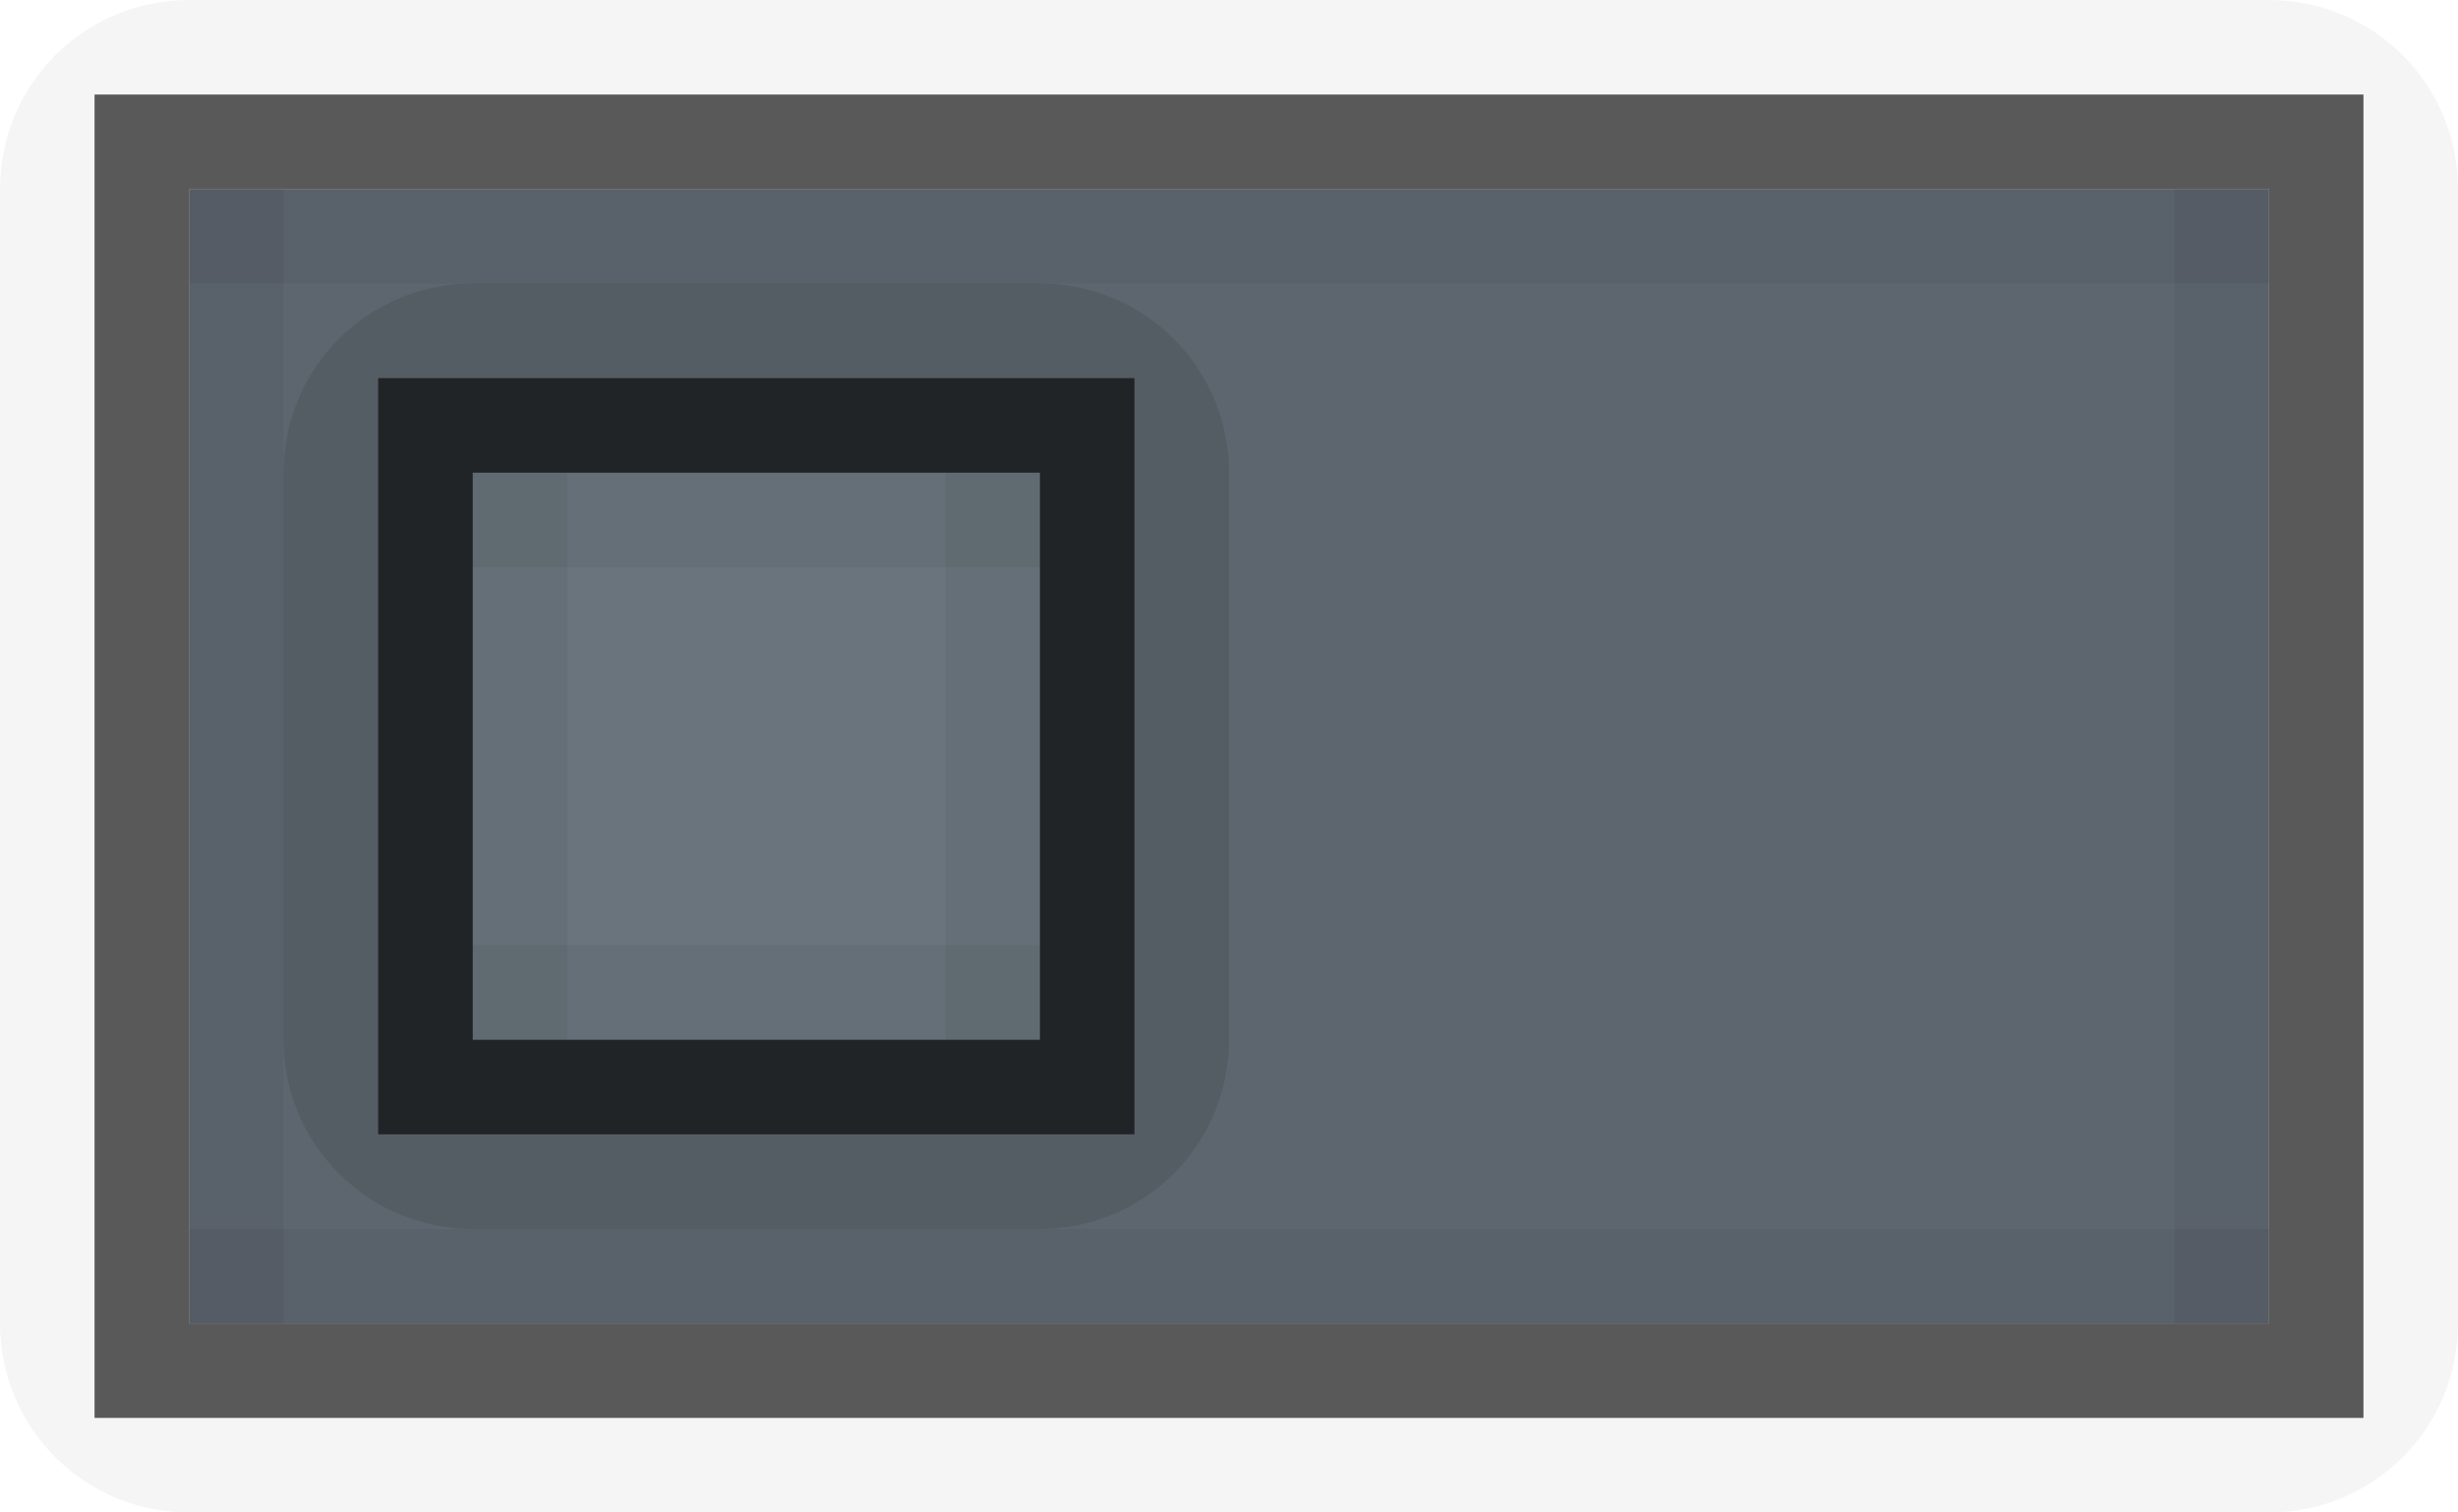 <?xml version="1.0" encoding="UTF-8" standalone="no"?>
<!-- Created with Inkscape (http://www.inkscape.org/) -->

<svg
   xmlns:dc="http://purl.org/dc/elements/1.1/"
   xmlns:cc="http://creativecommons.org/ns#"
   xmlns:rdf="http://www.w3.org/1999/02/22-rdf-syntax-ns#"
   xmlns:svg="http://www.w3.org/2000/svg"
   xmlns="http://www.w3.org/2000/svg"
   xmlns:sodipodi="http://sodipodi.sourceforge.net/DTD/sodipodi-0.dtd"
   xmlns:inkscape="http://www.inkscape.org/namespaces/inkscape"
   inkscape:export-ydpi="90.000000"
   inkscape:export-xdpi="90.000000"
   width="26"
   height="16"
   id="svg11300"
   sodipodi:version="0.32"
   inkscape:version="0.91 r13725"
   sodipodi:docname="off.svg"
   inkscape:output_extension="org.inkscape.output.svg.inkscape"
   version="1.0"
   style="display:inline;enable-background:new">
  <sodipodi:namedview
     stroke="#ef2929"
     fill="#f57900"
     id="base"
     pagecolor="#8c8c8c"
     bordercolor="#ff5e00"
     borderopacity="1"
     inkscape:pageopacity="1"
     inkscape:pageshadow="2"
     inkscape:zoom="13.336819"
     inkscape:cx="-18.905168"
     inkscape:cy="4.9039905"
     inkscape:current-layer="layer1"
     showgrid="true"
     inkscape:grid-bbox="true"
     inkscape:document-units="px"
     inkscape:showpageshadow="false"
     inkscape:window-width="1600"
     inkscape:window-height="848"
     inkscape:window-x="0"
     inkscape:window-y="24"
     width="400px"
     height="300px"
     inkscape:snap-nodes="true"
     inkscape:snap-bbox="true"
     gridtolerance="10000"
     inkscape:object-nodes="true"
     inkscape:snap-grids="true"
     showguides="true"
     inkscape:guide-bbox="true"
     inkscape:window-maximized="1"
     inkscape:bbox-nodes="true"
     inkscape:bbox-paths="false"
     inkscape:snap-bbox-edge-midpoints="false"
     inkscape:snap-bbox-midpoints="false"
     objecttolerance="10000"
     guidetolerance="10000"
     borderlayer="true"
     showborder="true"
     guidecolor="#ff0b00"
     guideopacity="1"
     guidehicolor="#001aff"
     guidehiopacity="0.498"
     inkscape:snap-intersection-paths="false"
     inkscape:snap-midpoints="false"
     inkscape:snap-smooth-nodes="false"
     inkscape:object-paths="false">
    <inkscape:grid
       type="xygrid"
       id="grid3123"
       empspacing="4"
       visible="true"
       enabled="true"
       snapvisiblegridlinesonly="true" />
  </sodipodi:namedview>
  <defs
     id="defs3" />
  <g
     style="display:inline"
     inkscape:groupmode="layer"
     inkscape:label="Base"
     id="layer1"
     transform="translate(0,-284)">
    <path
       sodipodi:nodetypes="sssssssssccccc"
       id="rect4145-4"
       d="m 2,300 c -1.108,0 -2,-0.892 -2,-2 l 0,-12 c 0,-1.108 0.892,-2 2,-2 l 22,0 c 1.108,0 2,0.892 2,2 l 0,12 c 0,1.108 -0.892,2 -2,2 z m -1,-1 24,0 0,-14 -24,0 z"
       style="opacity:0.04;fill:#000000;fill-opacity:1;stroke:none"
       inkscape:connector-curvature="0" />
    <path
       sodipodi:nodetypes="ccccc"
       inkscape:connector-curvature="0"
       id="rect5188-0-1"
       d="m 2,298 22,0 0,-12 -22,0 z"
       style="opacity:0.8;fill:#35404b;fill-opacity:1;stroke:none" />
    <path
       style="opacity:0.65;fill:#000000;fill-opacity:1;stroke:none"
       d="m 1,299 0,-14 24,0 0,14 z m 1,-1 22,0 0,-12 -22,0 z"
       id="rect5190-8-35"
       inkscape:connector-curvature="0"
       sodipodi:nodetypes="cccccccccc" />
    <g
       transform="matrix(1,0,0,-1,0,576)"
       style="opacity:1"
       id="g3087">
      <path
         sodipodi:nodetypes="ccccc"
         inkscape:connector-curvature="0"
         id="rect3949-82"
         d="m 2,278 22,0 0,1 -22,0 z"
         style="opacity:0.05;fill:#000000;fill-opacity:1;stroke:none" />
      <path
         sodipodi:nodetypes="ccccc"
         inkscape:connector-curvature="0"
         id="rect3951-7"
         d="m 278,-3 12,0 0,1 -12,0 z"
         style="opacity:0.05;fill:#000000;fill-opacity:1;stroke:none"
         transform="matrix(0,1,-1,0,0,0)" />
      <path
         sodipodi:nodetypes="ccccc"
         inkscape:connector-curvature="0"
         id="rect3953-5"
         d="m 278,-24 12,0 0,1 -12,0 z"
         style="opacity:0.05;fill:#000000;fill-opacity:1;stroke:none"
         transform="matrix(0,1,-1,0,0,0)" />
      <path
         sodipodi:nodetypes="ccccc"
         inkscape:connector-curvature="0"
         id="rect3967-8"
         d="m 2,289 22,0 0,1 -22,0 z"
         style="opacity:0.05;fill:#000000;fill-opacity:1;stroke:none" />
    </g>
    <path
       id="rect4145-8"
       d="m 5,287 c -1.108,0 -2,0.892 -2,2 l 0,6 c 0,1.108 0.892,2 2,2 l 6,0 c 1.108,0 2,-0.892 2,-2 l 0,-6 c 0,-1.108 -0.892,-2 -2,-2 z m -1,1 8,0 0,8 -8,0 z"
       style="opacity:0.1;fill:#000000;fill-opacity:1;stroke:none"
       inkscape:connector-curvature="0"
       sodipodi:nodetypes="sssssssssccccc" />
    <path
       sodipodi:nodetypes="ccccc"
       style="opacity:0.21;fill:#9aa7b4;fill-opacity:1;stroke:none"
       d="m 5,289 0,6 6,0 0,-6 z"
       id="rect5188-0-2"
       inkscape:connector-curvature="0" />
    <path
       style="opacity:0.65;fill:#000000;fill-opacity:1;stroke:none"
       d="m 4,288 0,8 8,0 0,-8 z m 1,1 6,0 0,6 -6,0 z"
       id="rect5190-8-3"
       inkscape:connector-curvature="0"
       sodipodi:nodetypes="cccccccccc" />
    <path
       style="opacity:0.05;fill:#000000;fill-opacity:1;stroke:none"
       d="m 5,289 6,0 0,1 -6,0 z"
       id="rect3949-8"
       inkscape:connector-curvature="0"
       sodipodi:nodetypes="ccccc" />
    <path
       style="opacity:0.05;fill:#000000;fill-opacity:1;stroke:none"
       d="m 6,289 0,6 -1,0 0,-6 z"
       id="rect3951-9"
       inkscape:connector-curvature="0"
       sodipodi:nodetypes="ccccc" />
    <path
       style="opacity:0.05;fill:#000000;fill-opacity:1;stroke:none"
       d="m 11,289 0,6 -1,0 0,-6 z"
       id="rect3953-2"
       inkscape:connector-curvature="0"
       sodipodi:nodetypes="ccccc" />
    <path
       style="opacity:0.05;fill:#000000;fill-opacity:1;stroke:none"
       d="m 5,294 6,0 0,1 -6,0 z"
       id="rect3967-6"
       inkscape:connector-curvature="0"
       sodipodi:nodetypes="ccccc" />
    <g
       style="opacity:1"
       id="g3087-7"
       transform="matrix(-1,0,0,1,-42.193,-15.571)" />
  </g>
</svg>
